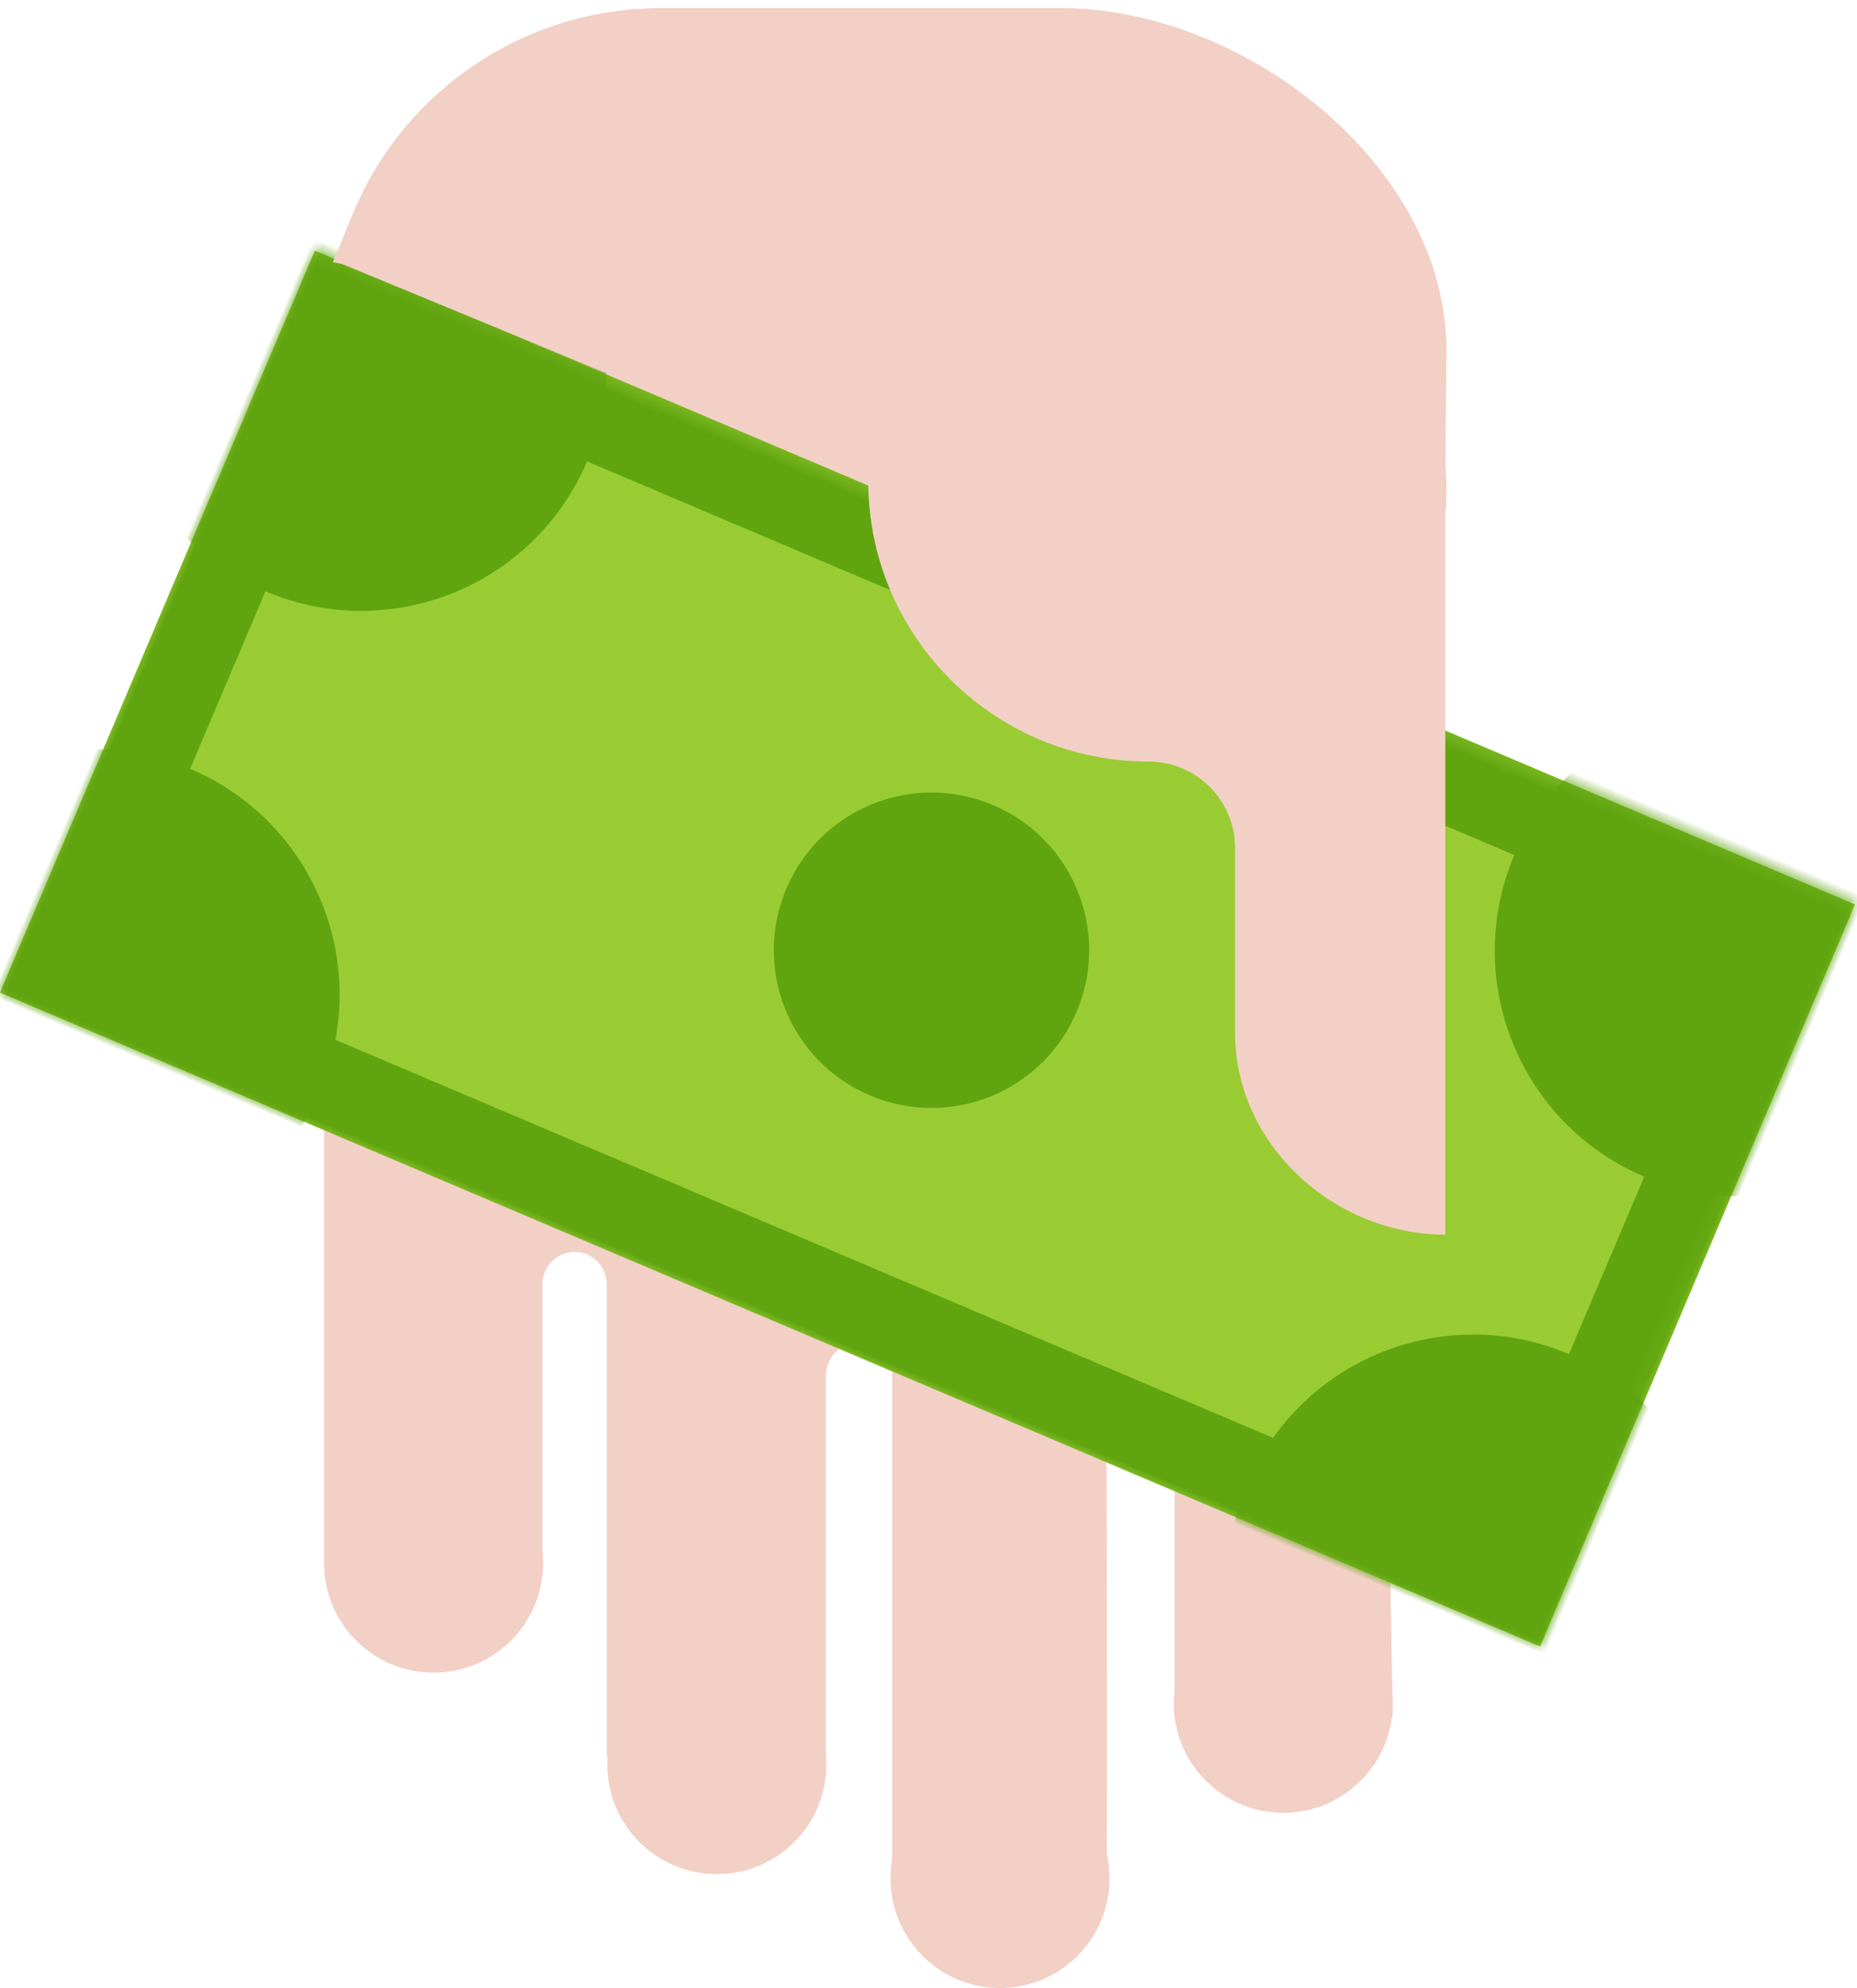 <?xml version="1.0" encoding="UTF-8"?>
<svg width="142px" height="152px" viewBox="0 0 142 152" version="1.1" xmlns="http://www.w3.org/2000/svg" xmlns:xlink="http://www.w3.org/1999/xlink">
    <!-- Generator: sketchtool 50.2 (55047) - http://www.bohemiancoding.com/sketch -->
    <title>E33DF72C-7454-4423-B3F4-5ECD8CA3C582</title>
    <desc>Created with sketchtool.</desc>
    <defs>
        <rect id="path-1" x="0" y="0" width="127.934" height="61.623"></rect>
    </defs>
    <g id="Page-1" stroke="none" stroke-width="1" fill="none" fill-rule="evenodd">
        <g id="Landing-Desktop" transform="translate(-1027, -4170)">
            <g id="6-block" transform="translate(165, 3948)">
                <g id="2" transform="translate(570, 93)">
                    <g transform="translate(363.5, 205) rotate(-180) translate(-363.5, -205) translate(292, 129)" id="Group-2-Copy-3">
                        <g transform="translate(71.5, 76) scale(-1, 1) translate(-71.5, -76) translate(0, 0)">
                            <path d="M106.47,22.487 L105.16,96.814 L106.5,98.835 L106.5,113.377 C106.5,134.364 89.487,151.377 68.5,151.377 L62.783,151.377 C41.796,151.377 24.783,134.364 24.783,113.377 L24.783,32.363 C24.85,27.796 28.573,24.113 33.156,24.113 C37.78,24.113 41.528,27.862 41.528,32.486 C41.528,32.787 41.512,33.084 41.481,33.377 L41.481,53.823 C41.481,55.18 42.582,56.281 43.939,56.281 C45.296,56.281 46.396,55.18 46.396,53.823 L46.396,17.711 L46.464,17.711 C46.448,17.503 46.44,17.292 46.44,17.08 C46.44,12.456 50.189,8.708 54.813,8.708 C59.437,8.708 63.186,12.456 63.186,17.08 C63.186,17.338 63.174,17.593 63.151,17.845 L63.151,46.824 C63.151,48.224 64.285,49.358 65.685,49.358 C67.084,49.358 68.219,48.224 68.219,46.824 L68.219,9.799 C68.139,9.336 68.097,8.859 68.097,8.373 C68.097,3.749 71.846,0 76.47,0 C81.094,0 84.843,3.749 84.843,8.373 C84.843,9.019 84.77,9.648 84.631,10.252 C84.667,15.697 84.654,27.751 84.592,46.414 L84.592,46.414 C84.587,47.854 85.75,49.025 87.19,49.029 C87.192,49.029 87.195,49.029 87.198,49.029 C88.643,49.029 89.813,47.859 89.813,46.414 L89.813,22.766 C89.775,22.439 89.755,22.106 89.755,21.769 C89.755,21.431 89.775,21.099 89.813,20.772 L89.813,20.682 L89.825,20.682 C90.358,16.571 93.872,13.396 98.127,13.396 C102.411,13.396 105.944,16.614 106.44,20.764 L106.5,20.764 L106.49,21.35 C106.497,21.489 106.5,21.628 106.5,21.769 C106.5,22.011 106.49,22.25 106.47,22.487 Z" id="Combined-Shape" fill="#F2D0C6" fill-rule="nonzero"></path>
                            <g id="Group" transform="translate(71.025, 79.639) rotate(-23) translate(-71.025, -79.639) translate(7.025, 48.639)">
                                <mask id="mask-2" fill="white">
                                    <use xlink:href="#path-1"></use>
                                </mask>
                                <use id="Rectangle-13" fill="#99CC33" fill-rule="nonzero" xlink:href="#path-1"></use>
                                <path d="M6.698,6.698 L6.698,54.925 L121.236,54.925 L121.236,6.698 L6.698,6.698 Z M6.698,0 L121.236,0 L127.934,0 L127.934,61.623 L121.236,61.623 L6.698,61.623 L0,61.623 L0,0 L6.698,0 Z" id="Combined-Shape" fill="#60A510" fill-rule="nonzero" mask="url(#mask-2)"></path>
                                <circle id="Oval-6" fill="#60A510" fill-rule="nonzero" mask="url(#mask-2)" cx="121.236" cy="54.925" r="18.755"></circle>
                                <circle id="Oval-6-Copy" fill="#60A510" fill-rule="nonzero" mask="url(#mask-2)" cx="121.236" cy="2.679" r="18.755"></circle>
                                <circle id="Oval-6-Copy-2" fill="#60A510" fill-rule="nonzero" mask="url(#mask-2)" cx="6.698" cy="2.679" r="18.755"></circle>
                                <circle id="Oval-6-Copy-3" fill="#60A510" fill-rule="nonzero" mask="url(#mask-2)" cx="6.698" cy="54.925" r="18.755"></circle>
                                <circle id="Oval-7" fill="#60A510" fill-rule="nonzero" mask="url(#mask-2)" cx="64.302" cy="30.811" r="12.057"></circle>
                            </g>
                            <path d="M110.602,114.538 C110.602,115.135 110.577,115.727 110.529,116.313 L110.602,125.255 C110.602,139.312 95.187,151.377 81.13,151.377 L50.497,151.377 C40.184,151.377 30.89,145.154 26.962,135.618 L25.453,131.953 L26.127,131.828 L66.394,115.208 C66.394,103.37 75.991,93.774 87.828,93.774 C87.828,93.774 87.828,93.774 87.828,93.774 L87.828,93.774 C91.482,93.774 94.443,90.812 94.443,87.158 L94.443,73.009 C94.443,64.501 102.011,57.604 110.519,57.604 L110.519,112.639 C110.574,113.265 110.602,113.898 110.602,114.538 Z" id="Combined-Shape" fill="#F2D0C6" fill-rule="nonzero"></path>
                        </g>
                    </g>
                </g>
            </g>
        </g>
    </g>
</svg>